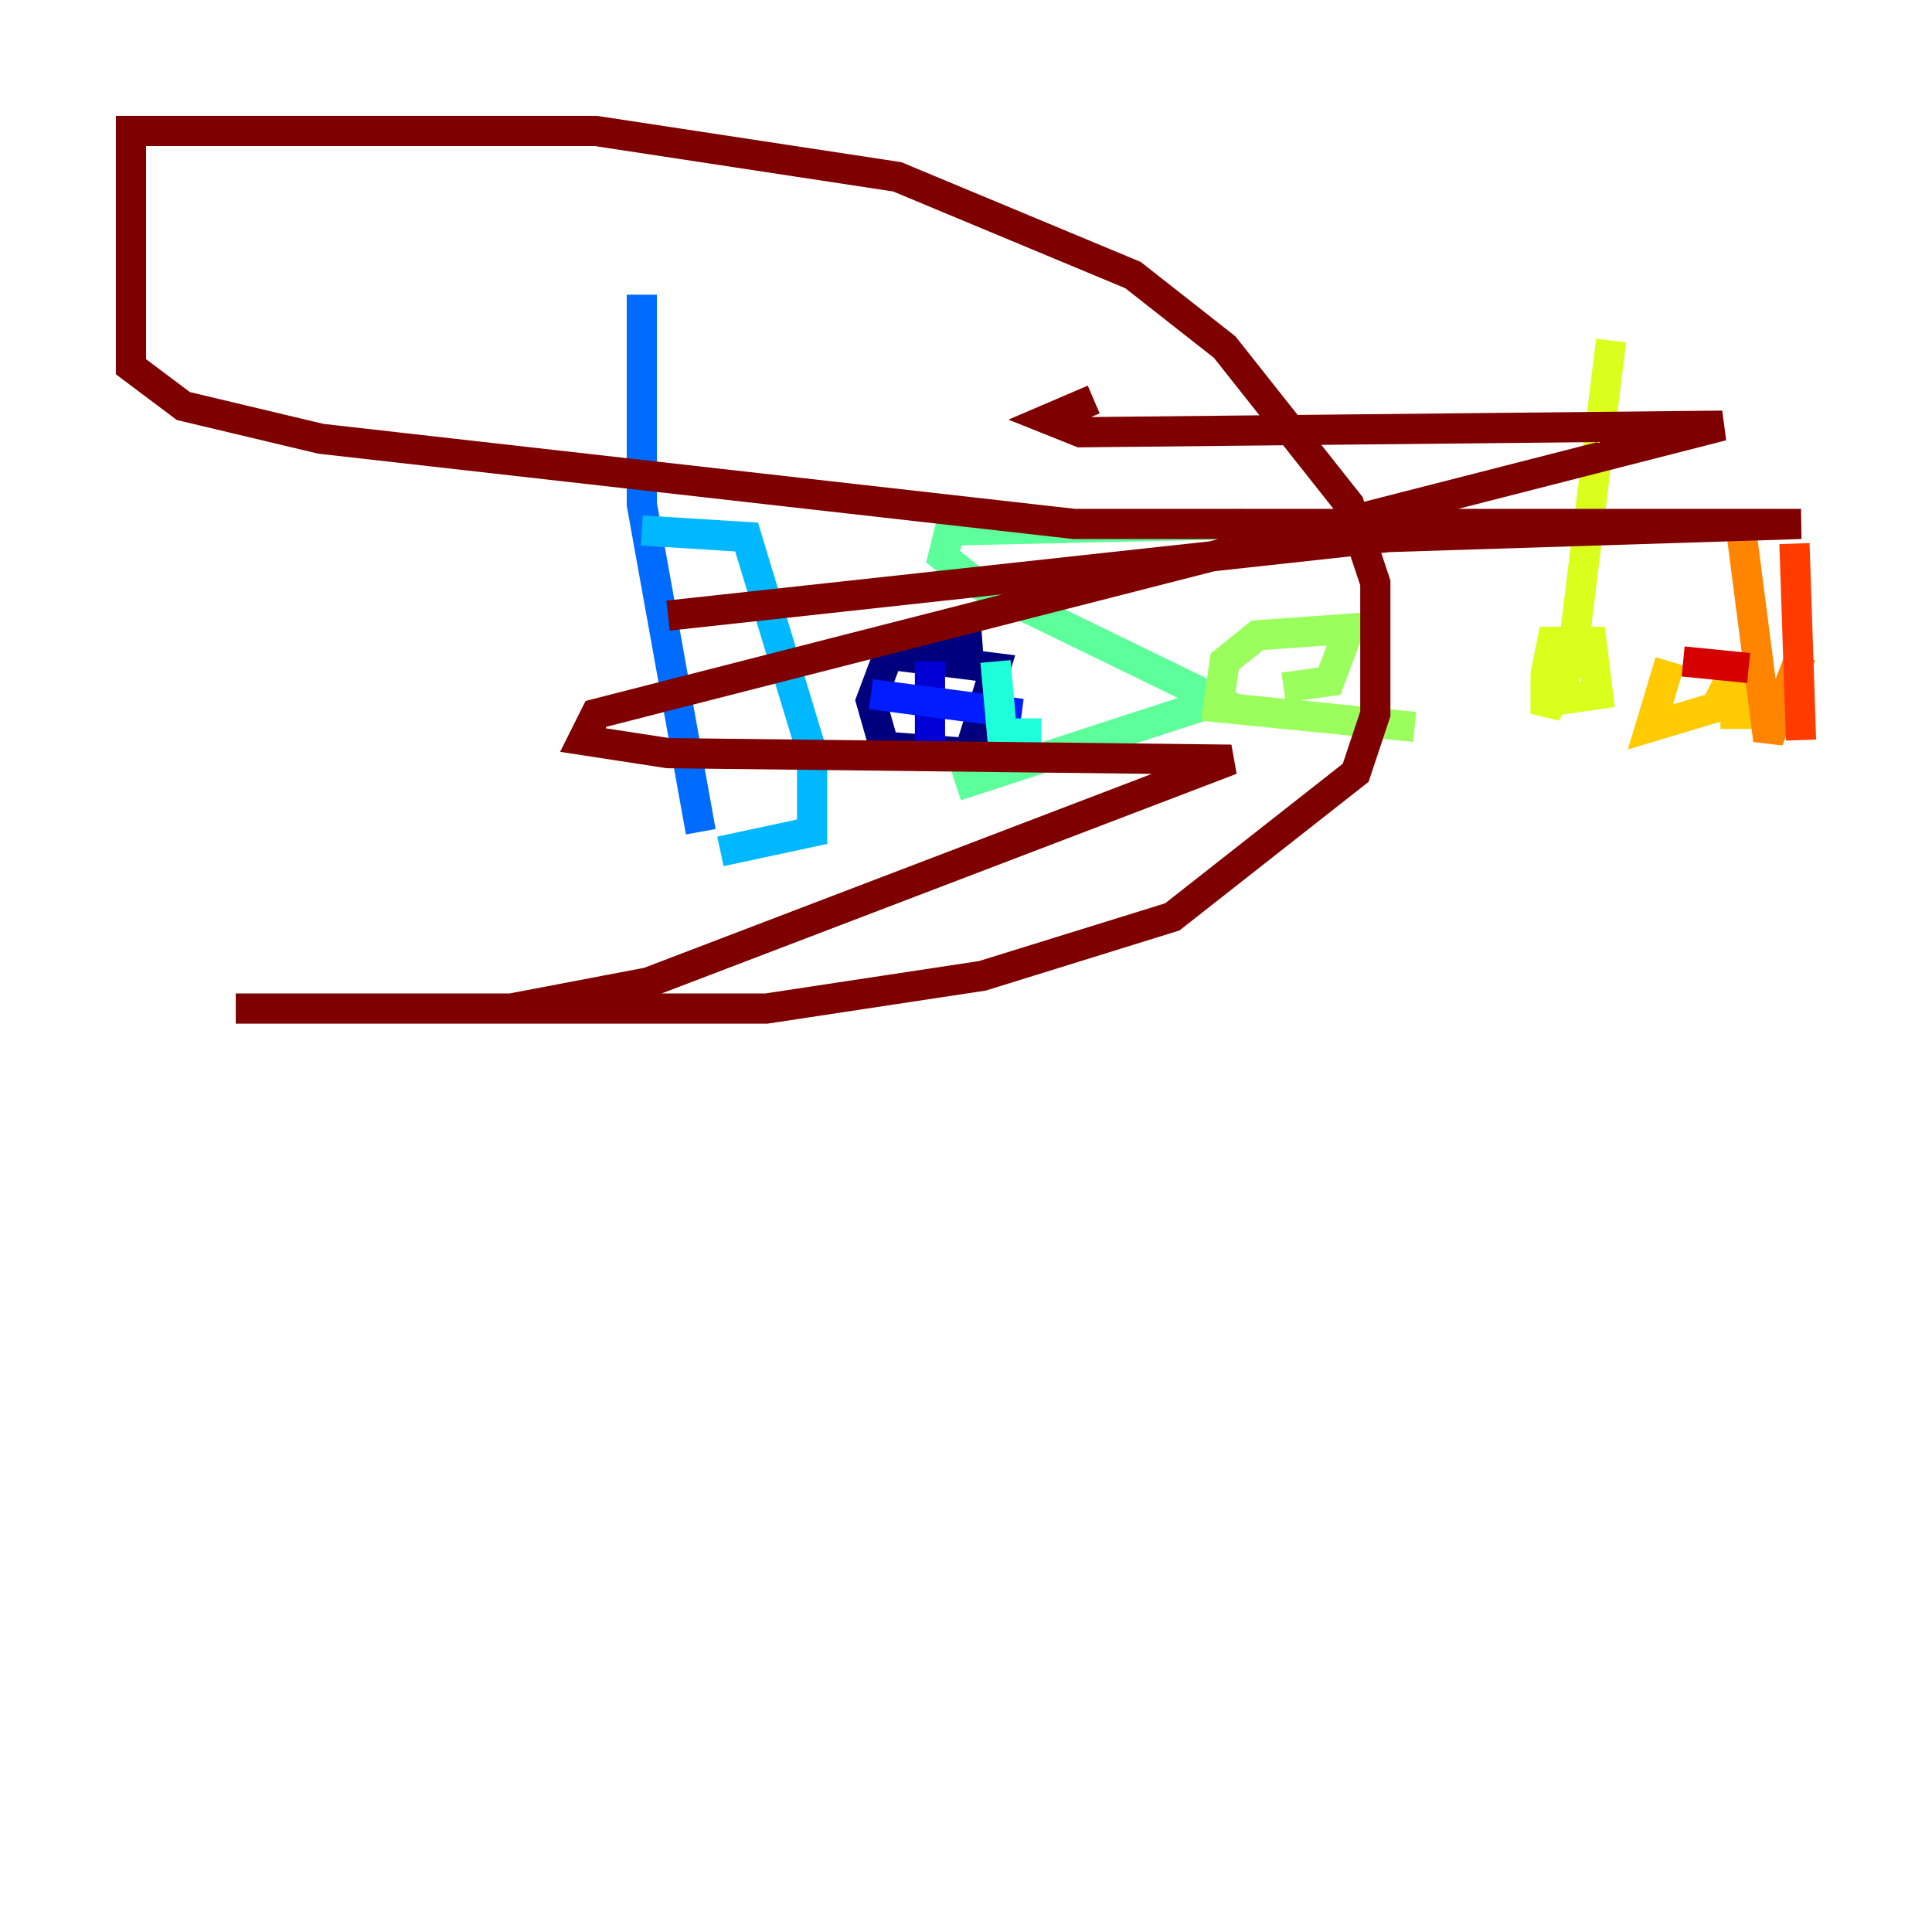 <?xml version="1.0" encoding="utf-8" ?>
<svg baseProfile="tiny" height="128" version="1.2" viewBox="0,0,128,128" width="128" xmlns="http://www.w3.org/2000/svg" xmlns:ev="http://www.w3.org/2001/xml-events" xmlns:xlink="http://www.w3.org/1999/xlink"><defs /><polyline fill="none" points="65.085,42.522 59.01,42.956 57.709,46.427 58.576,49.464 64.217,49.898 65.953,44.258 59.01,43.39" stroke="#00007f" stroke-width="2" /><polyline fill="none" points="61.614,43.824 61.614,50.766" stroke="#0000d5" stroke-width="2" /><polyline fill="none" points="57.709,45.993 67.688,47.295" stroke="#001cff" stroke-width="2" /><polyline fill="none" points="42.522,19.525 42.522,33.41 46.427,55.105" stroke="#006cff" stroke-width="2" /><polyline fill="none" points="42.522,35.146 49.464,35.58 53.803,49.898 53.803,55.105 47.729,56.407" stroke="#00b8ff" stroke-width="2" /><polyline fill="none" points="65.953,43.824 66.386,48.597 68.99,48.597" stroke="#1cffda" stroke-width="2" /><polyline fill="none" points="82.441,34.712 62.915,35.146 62.481,36.881 64.651,38.617 80.705,46.427 63.349,52.068" stroke="#5cff9a" stroke-width="2" /><polyline fill="none" points="85.044,45.559 88.081,45.125 89.383,41.654 83.308,42.088 81.139,43.824 80.705,46.861 93.722,48.163" stroke="#9aff5c" stroke-width="2" /><polyline fill="none" points="106.739,22.563 104.136,43.824 102.4,47.295 102.4,44.691 102.834,42.522 105.437,42.522 105.871,45.993 102.834,46.427" stroke="#daff1c" stroke-width="2" /><polyline fill="none" points="110.644,43.824 109.342,48.163 113.681,46.861 114.983,44.258 114.983,47.295 116.285,47.295" stroke="#ffcb00" stroke-width="2" /><polyline fill="none" points="115.417,35.58 117.153,49.031 119.322,43.39" stroke="#ff8500" stroke-width="2" /><polyline fill="none" points="118.888,36.014 119.322,49.031" stroke="#ff3b00" stroke-width="2" /><polyline fill="none" points="111.512,43.824 115.851,44.258" stroke="#d50000" stroke-width="2" /><polyline fill="none" points="72.461,26.468 69.424,27.77 71.593,28.637 114.115,28.203 39.485,47.295 38.617,49.031 44.258,49.898 81.573,50.332 42.956,65.085 33.844,66.82 15.62,66.82 50.766,66.82 65.085,64.651 77.668,60.746 89.817,51.2 91.119,47.295 91.119,38.617 89.383,33.41 81.139,22.997 75.064,18.224 59.444,11.715 39.485,8.678 8.678,8.678 8.678,24.298 12.149,26.902 21.261,29.071 71.159,34.712 119.322,34.712 91.986,35.58 44.258,40.786" stroke="#7f0000" stroke-width="2" /></svg>